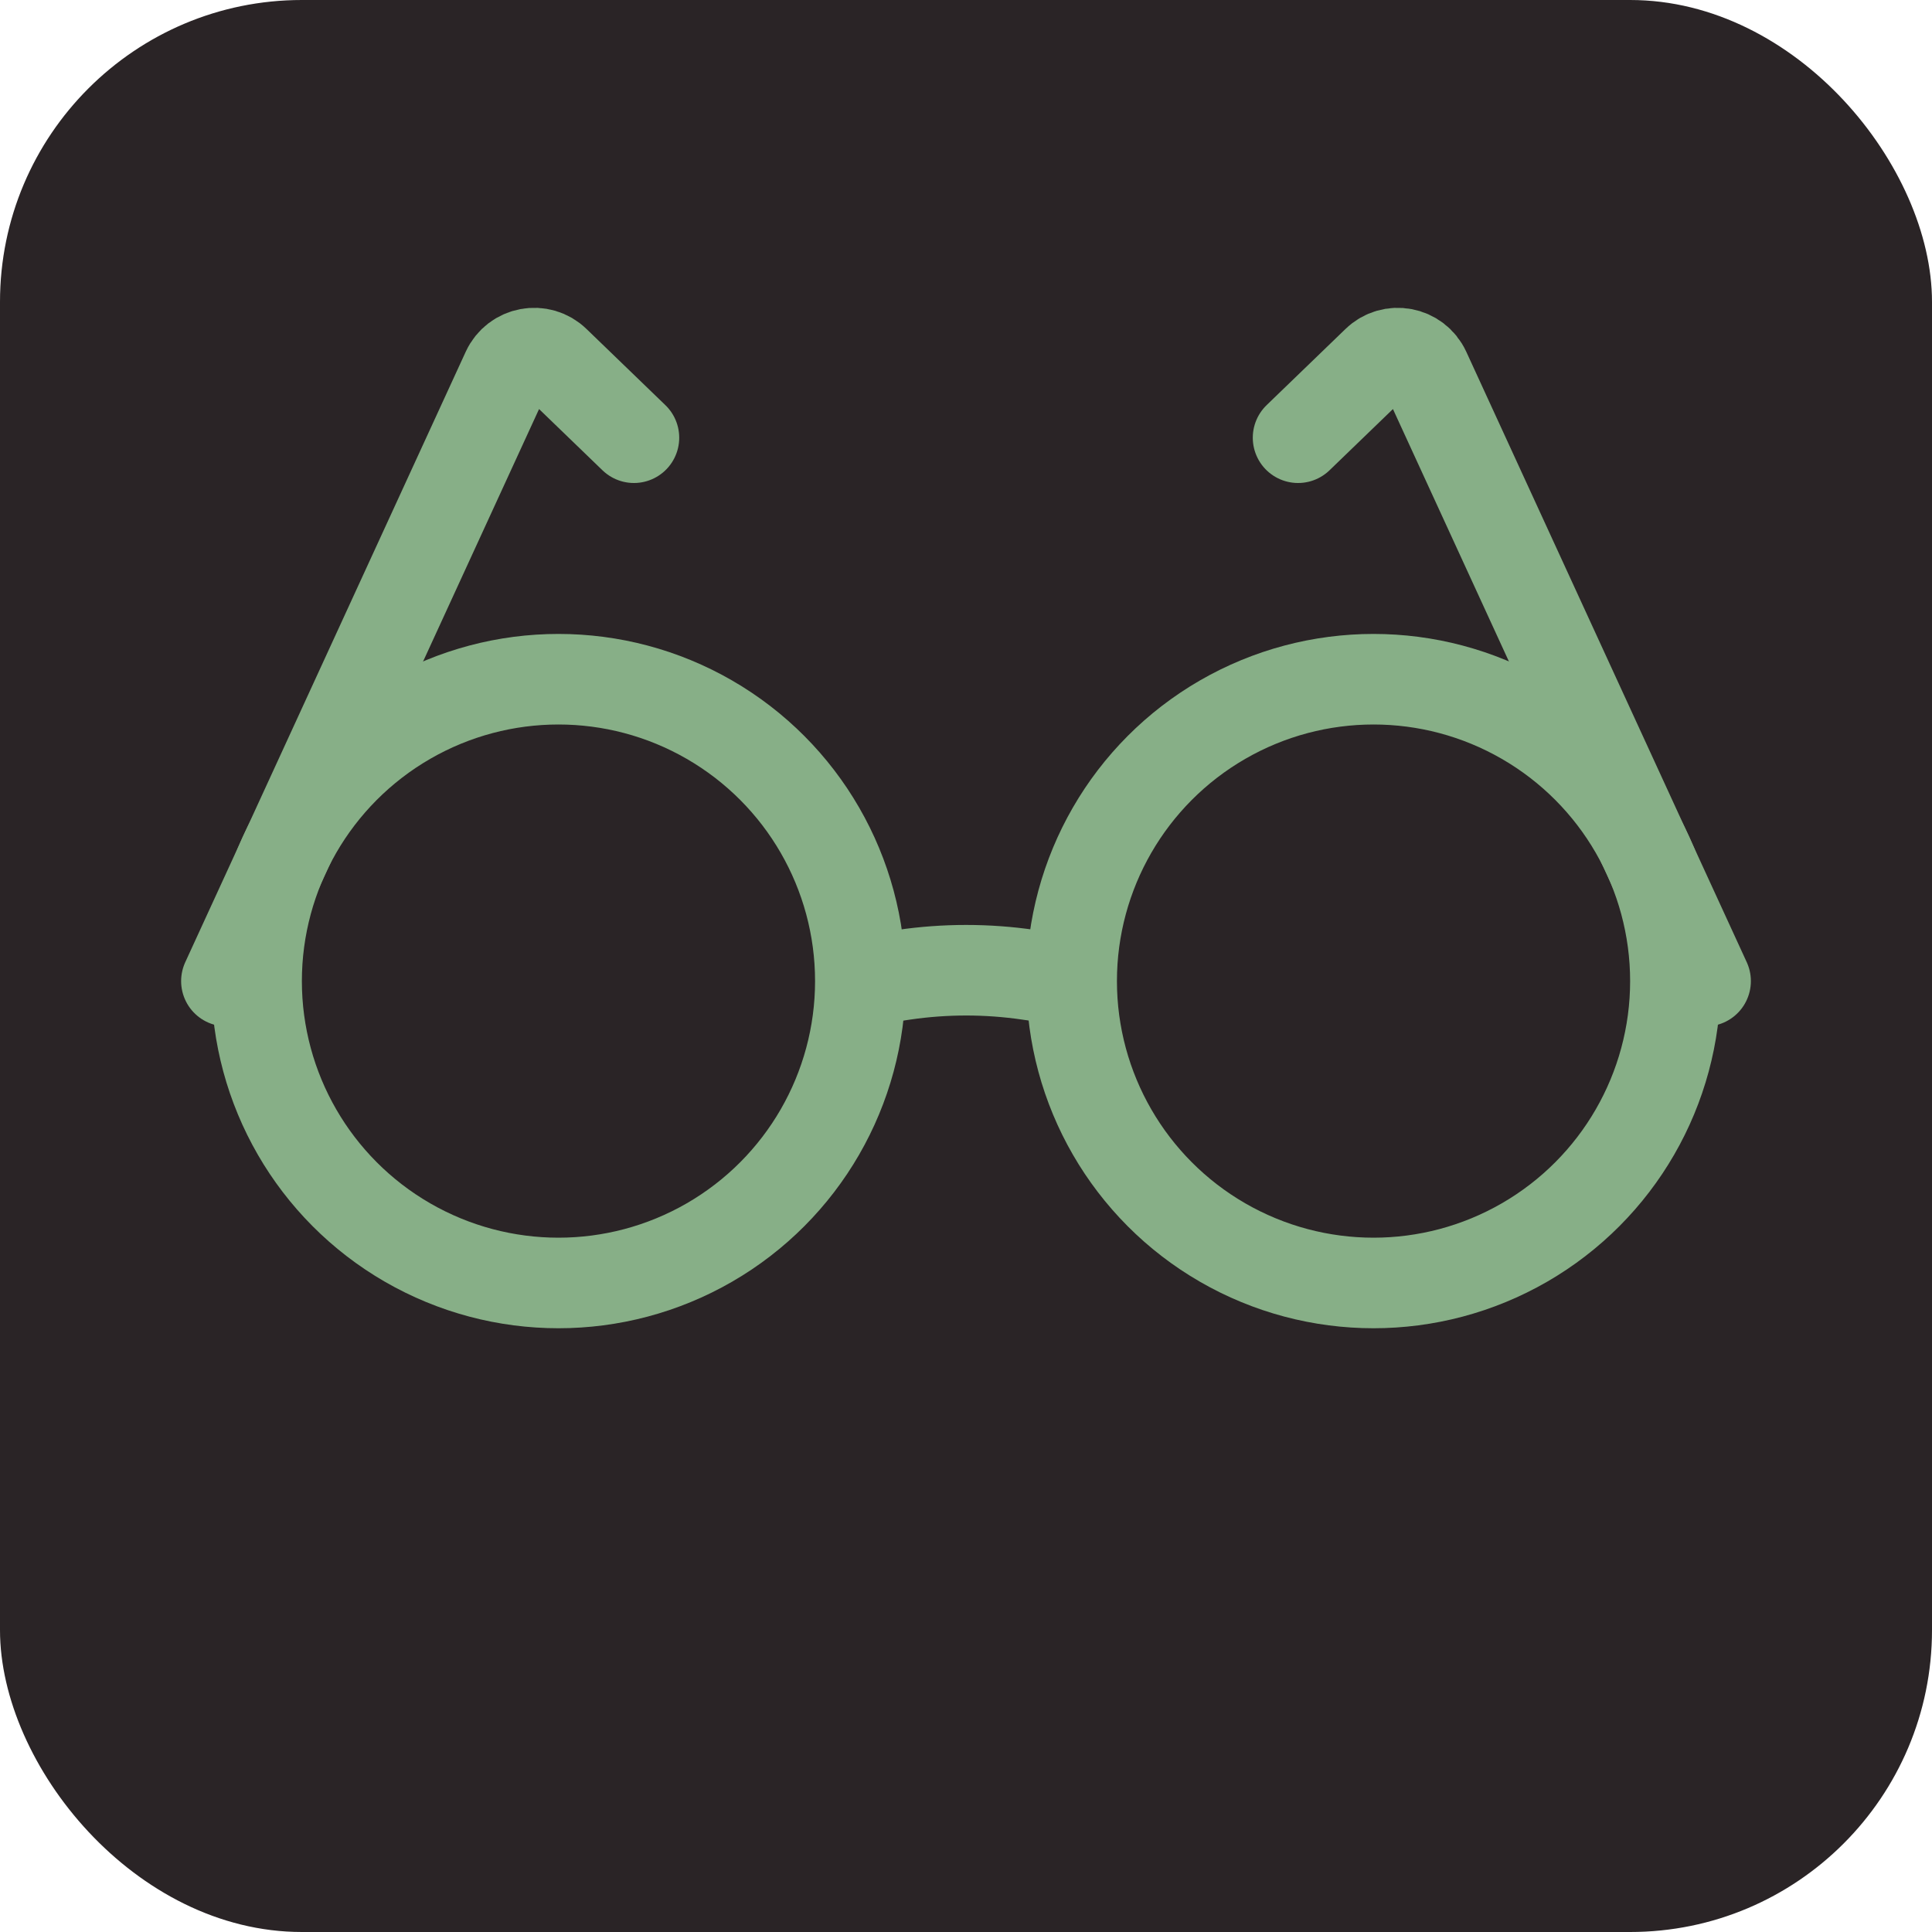<?xml version="1.0" encoding="UTF-8" standalone="no"?>
<svg
   id="Lager_1"
   viewBox="0 0 64 64"
   version="1.1"
   sodipodi:docname="favicon.svg"
   inkscape:version="1.3.2 (091e20e, 2023-11-25, custom)"
   xmlns:inkscape="http://www.inkscape.org/namespaces/inkscape"
   xmlns:sodipodi="http://sodipodi.sourceforge.net/DTD/sodipodi-0.dtd"
   xmlns="http://www.w3.org/2000/svg"
   xmlns:svg="http://www.w3.org/2000/svg">
  <sodipodi:namedview
     id="namedview3"
     pagecolor="#ffffff"
     bordercolor="#000000"
     borderopacity="0.25"
     inkscape:showpageshadow="2"
     inkscape:pageopacity="0.0"
     inkscape:pagecheckerboard="0"
     inkscape:deskcolor="#d1d1d1"
     inkscape:zoom="12.959941"
     inkscape:cx="15.470749"
     inkscape:cy="29.128218"
     inkscape:window-width="2560"
     inkscape:window-height="1369"
     inkscape:window-x="1432"
     inkscape:window-y="564"
     inkscape:window-maximized="1"
     inkscape:current-layer="Lager_1" />
  <defs
     id="defs1">
    <style
       id="style1">.cls-1{stroke-linecap:round;}.cls-1,.cls-2{fill:none;stroke:#e06c75;stroke-miterlimit:10;stroke-width:3px;}.cls-3{fill:#282c34;}</style>
  </defs>
  <rect
     class="cls-3"
     width="64"
     height="64"
     rx="10"
     ry="10"
     id="rect1"
     style="fill:#2a2426;fill-opacity:1"
     inkscape:export-filename="favicon.svg"
     inkscape:export-xdpi="768"
     inkscape:export-ydpi="768" />
  <circle
     class="cls-2"
     cx="18.5"
     cy="32.5"
     r="10"
     id="circle1"
     style="stroke:#87af87;stroke-opacity:1" />
  <path
     class="cls-2"
     d="M28.5,32.5l1.44-.21c1.37-.2,2.76-.2,4.13,0l1.44,.21"
     id="path1"
     style="stroke:#87af87;stroke-opacity:1" />
  <path
     class="cls-1"
     d="M7.5,32.5L16.79,12.28c.29-.63,1.11-.78,1.6-.3l2.61,2.52"
     id="path2"
     style="stroke:#87af87;stroke-opacity:1" />
  <circle
     class="cls-2"
     cx="45.5"
     cy="32.5"
     r="10"
     id="circle2"
     style="stroke:#87af87;stroke-opacity:1" />
  <path
     class="cls-1"
     d="M56.5,32.5l-9.29-20.22c-.29-.63-1.11-.78-1.6-.3l-2.61,2.52"
     id="path3"
     style="stroke:#87af87;stroke-opacity:1" />
</svg>

